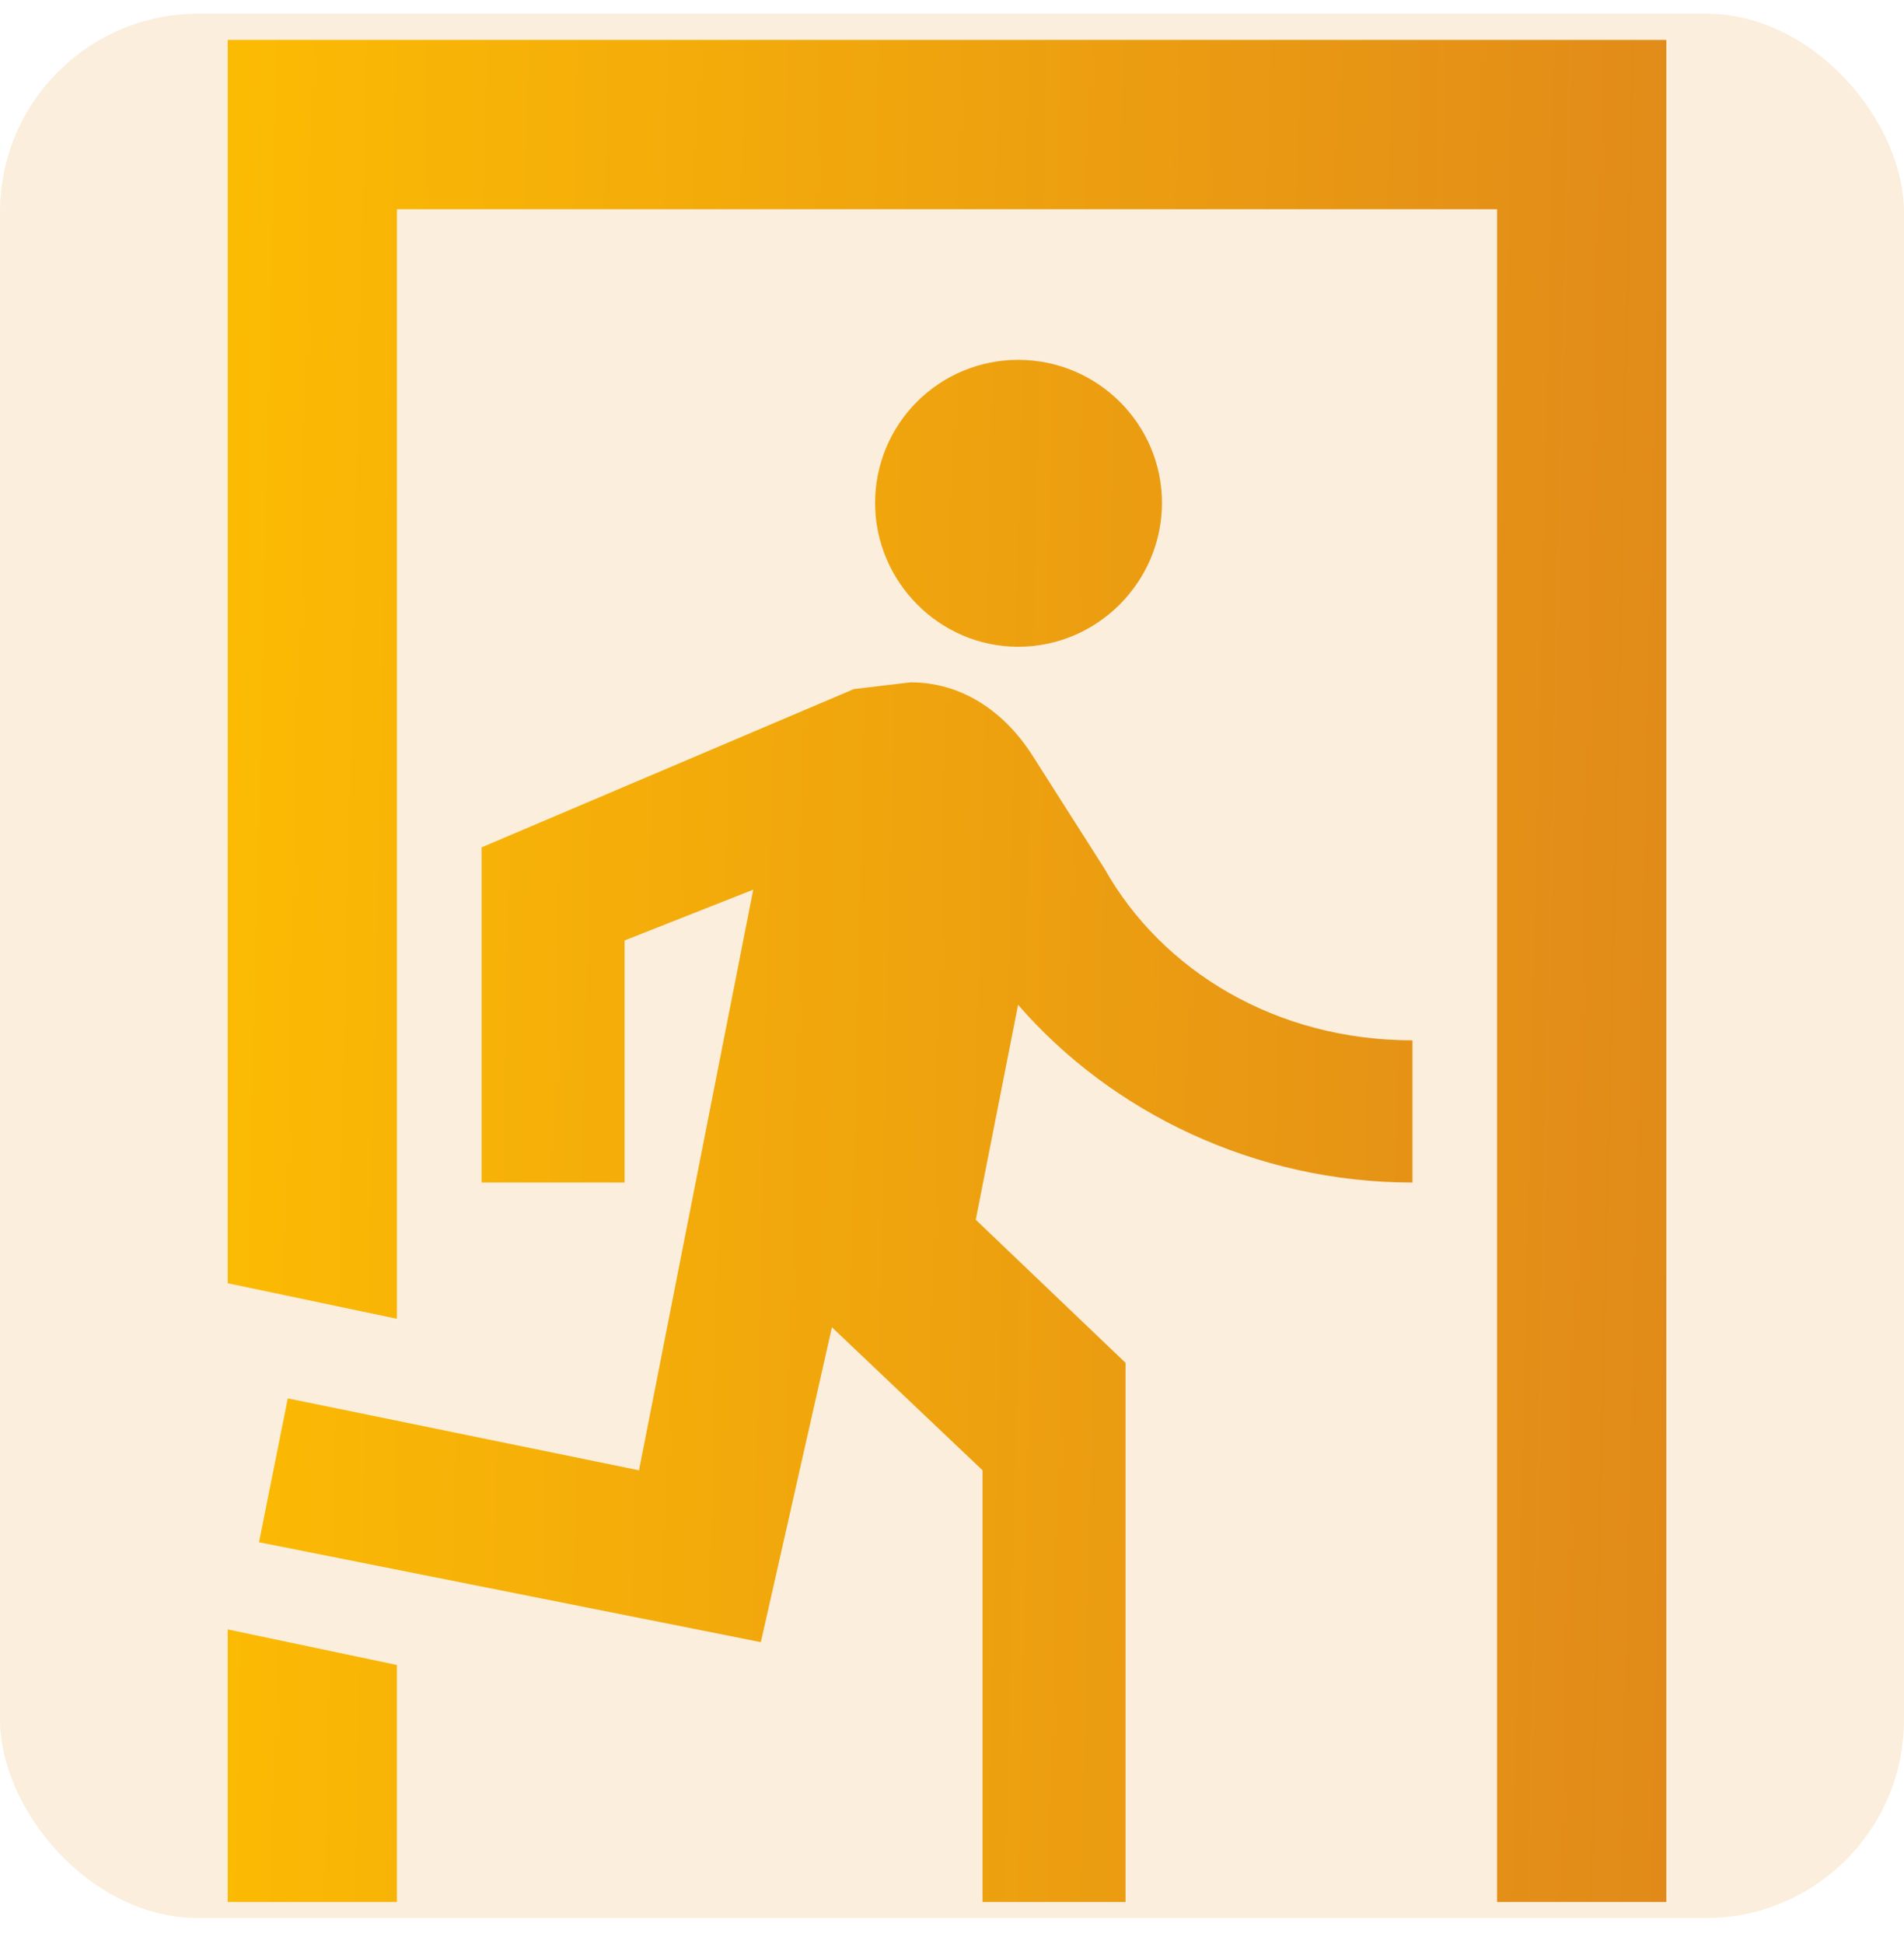 <svg width="48" height="49" viewBox="0 0 48 49" fill="none" xmlns="http://www.w3.org/2000/svg">
<rect y="0.344" width="48" height="48" rx="5" fill="#E28C19" fill-opacity="0.15"/>
<g clip-path="url(#clip0_130_1267)">
<path d="M25.666 16.302C23.682 16.302 22.061 14.659 22.061 12.675C22.061 11.719 22.441 10.802 23.117 10.126C23.793 9.45 24.71 9.07 25.666 9.07C27.672 9.07 29.293 10.691 29.293 12.675C29.293 14.659 27.672 16.302 25.666 16.302ZM19.181 41.39L6.53 38.872L7.255 35.246L16.109 37.059L18.989 22.424L15.746 23.704V29.806H12.141V21.358L21.527 17.368L22.957 17.198C24.237 17.198 25.303 17.923 26.008 19.011L27.842 21.891C29.293 24.472 32.173 26.222 35.608 26.222V29.806C31.64 29.806 28.013 28.035 25.666 25.326L24.599 30.744L28.375 34.35V47.939H24.77V37.059L20.973 33.454L19.181 41.39ZM42.008 47.939H37.741V5.273H10.007V33.24L5.741 32.344V1.006H42.008V47.939ZM10.007 47.939H5.741V41.07L10.007 41.966V47.939Z" fill="url(#paint0_linear_130_1267)"/>
</g>
<defs>
<linearGradient id="paint0_linear_130_1267" x1="5.741" y1="5.06" x2="45.207" y2="5.954" gradientUnits="userSpaceOnUse">
<stop offset="0" stop-color="#FCBB03"/>
<stop offset="1" stop-color="#DF871B"/>
</linearGradient>
<clipPath id="clip0_130_1267">
<rect width="36.8" height="48" fill="white" transform="translate(5.6 0.344)"/>
</clipPath>
</defs>
</svg>
